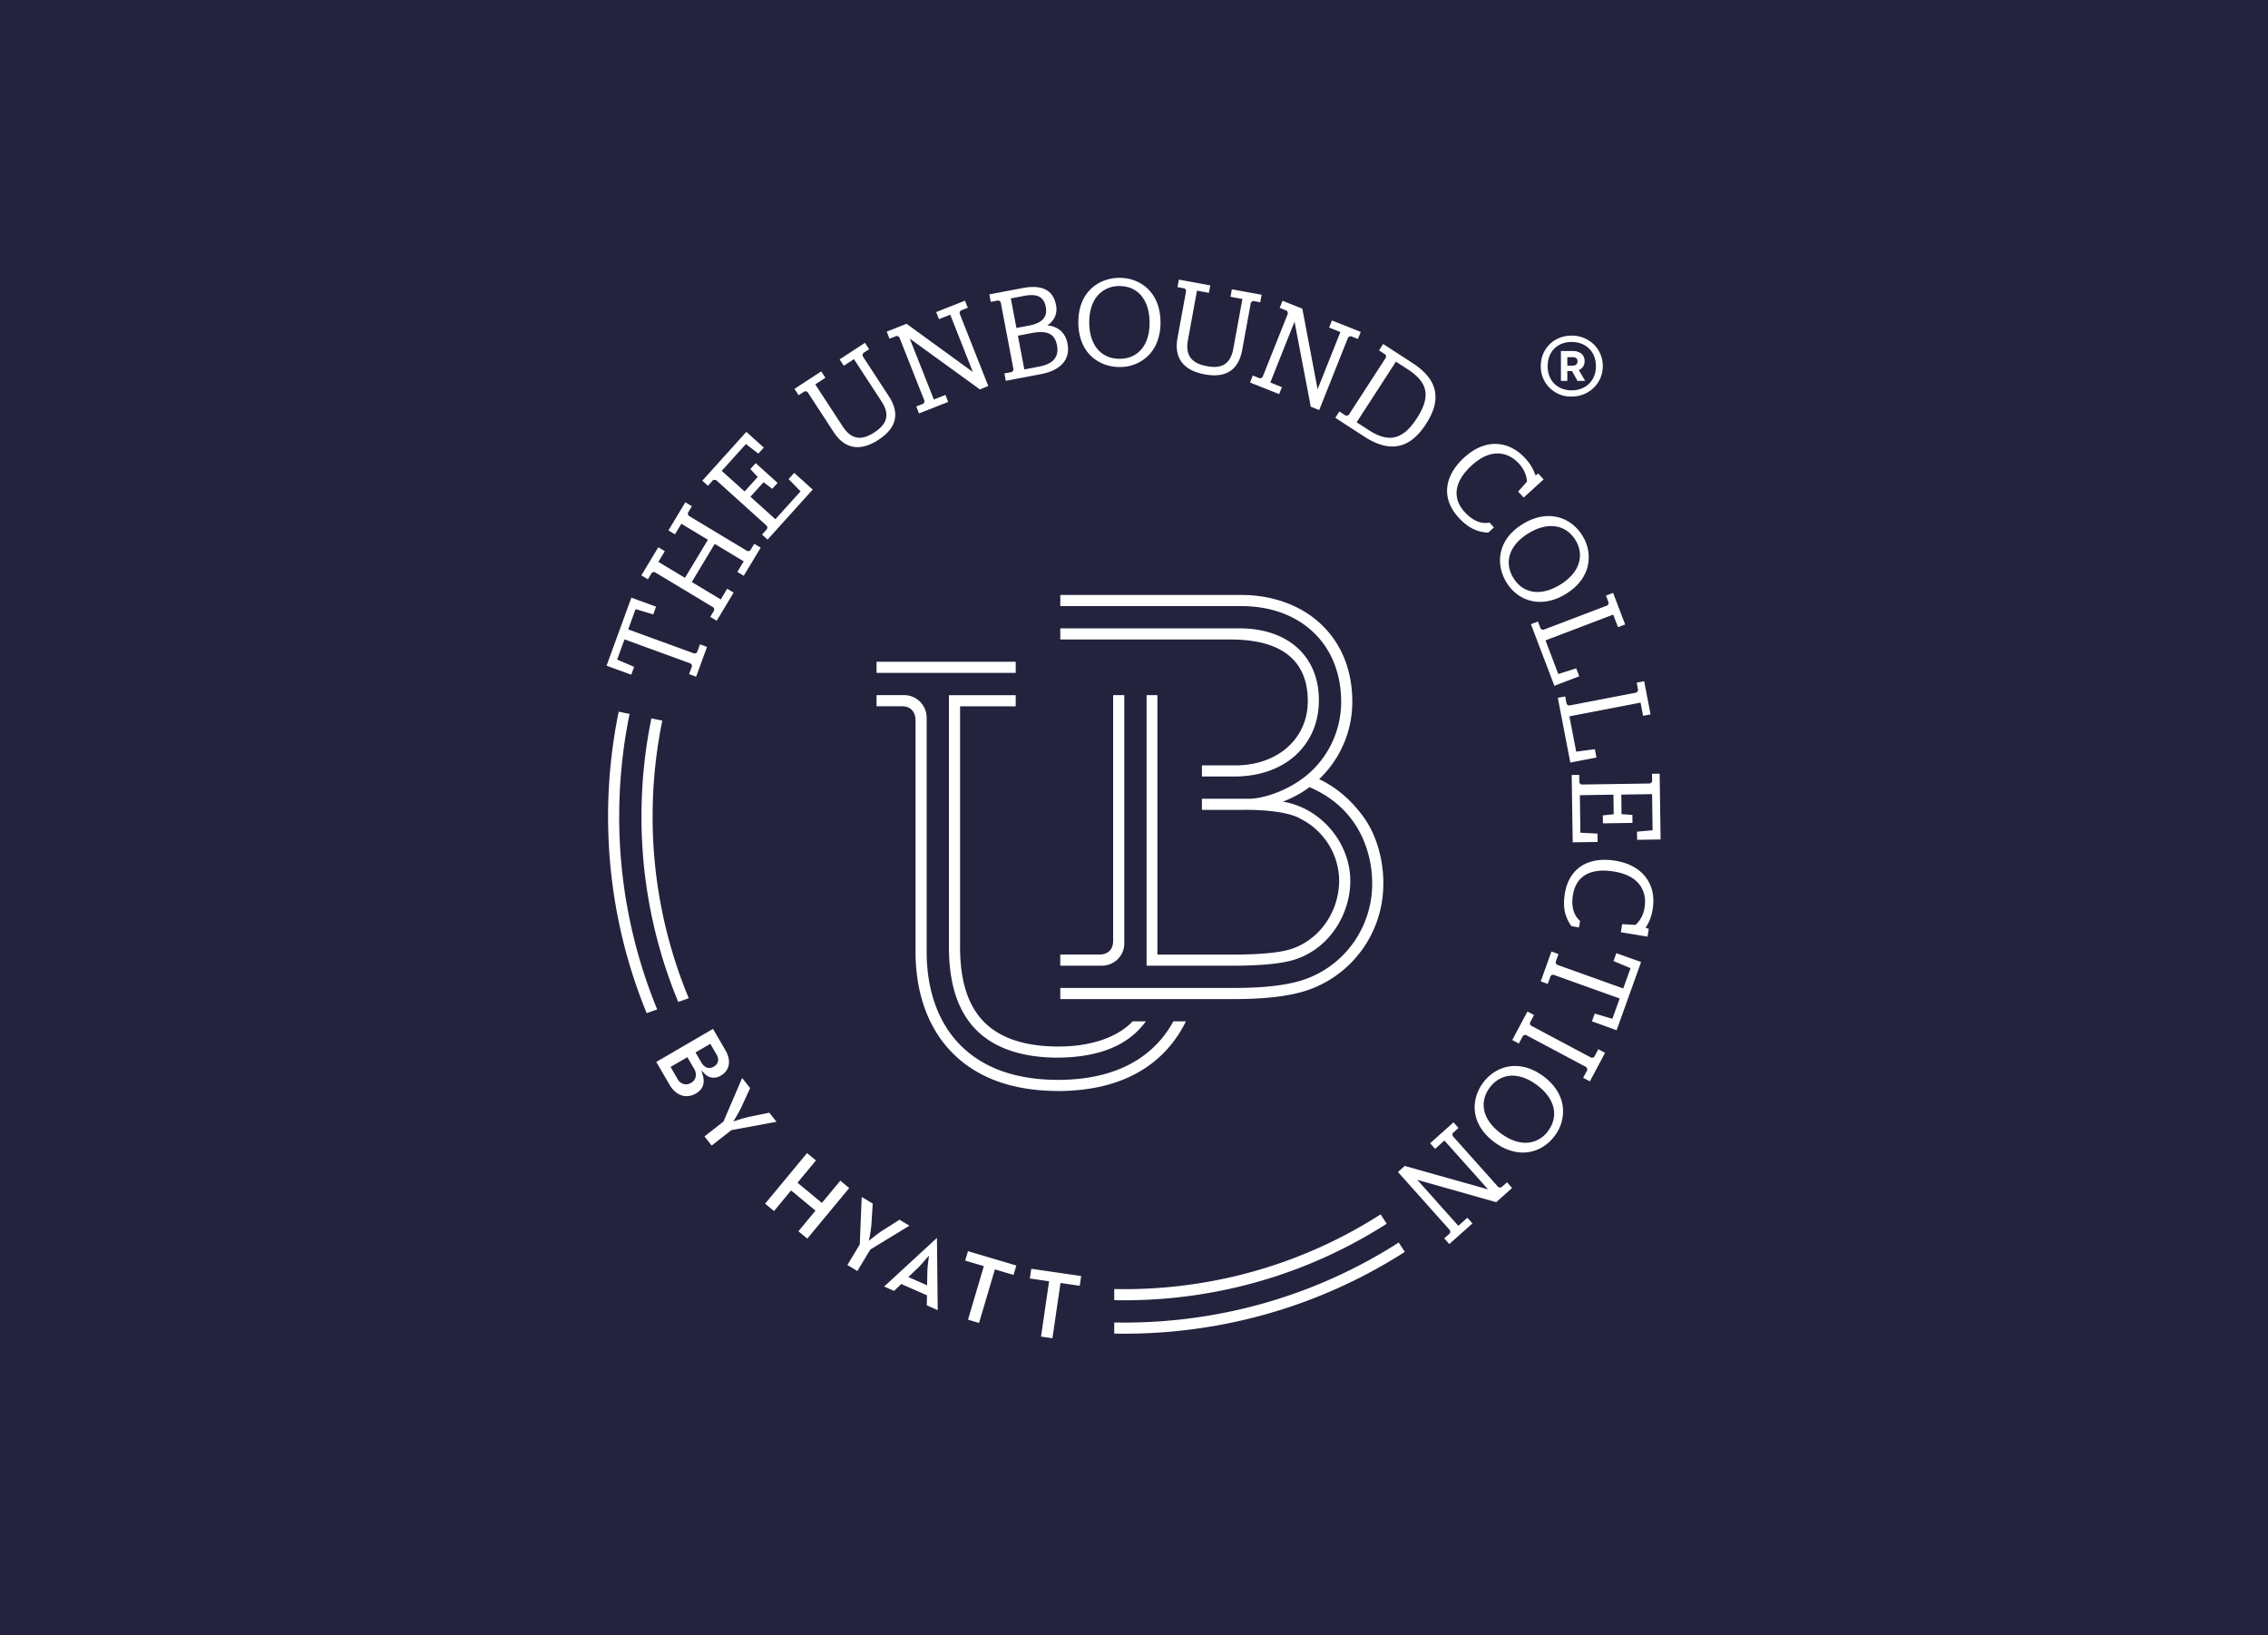 <svg height="62" width="86" xmlns="http://www.w3.org/2000/svg"><rect width="100%" height="100%" fill="#808080" stroke="none"/><g fill="none" fill-rule="evenodd"><path d="M0 0h86v62H0z" fill="#191937" fill-opacity=".9"/><g fill="#fff" fill-rule="nonzero"><path d="M60.776 13.882c0 .647-.52 1.153-1.184 1.153a1.138 1.138 0 0 1-1.168-1.153c0-.66.502-1.157 1.168-1.157a1.2 1.2 0 0 1 .836.326c.225.215.348.51.348.831m-.261.006c0-.572-.393-.923-.923-.923-.524 0-.906.351-.906.923 0 .555.382.911.906.911.53 0 .923-.356.923-.911"/><path d="M59.638 13.862c.11 0 .18-.055.18-.17 0-.1-.07-.149-.18-.149h-.207v.32zm-.45-.554h.45c.29 0 .449.16.449.38 0 .164-.08.284-.22.339l.24.414h-.29l-.21-.374h-.176v.374h-.242zM23.48 30.845a19.37 19.37 0 0 1 .393-3.778 988.5 988.5 0 0 1-.413-.084 19.8 19.8 0 0 0-.402 3.86c-.015 2.638.49 5.2 1.464 7.57l.398-.142a19.163 19.163 0 0 1-1.44-7.426zm1.22-3.608a18.523 18.523 0 0 0-.376 3.612 18.317 18.317 0 0 0 1.394 7.139l.399-.142a17.895 17.895 0 0 1-1.37-6.995c.006-1.2.132-2.38.367-3.53l-.413-.084zm4.473 14.949l-.741.152c-.203.042-.5.14-.502.14l-.123.04.067-.11c.002-.002.169-.277.252-.46l.317-.694-.301-.384-.71 1.654-.718.562.272.347.747-.585.012-.002 1.699-.314zm-2.8-2.284l.562-.327.232.399c.058.099.077.19.058.27a.316.316 0 0 1-.162.197.335.335 0 0 1-.168.05c-.082 0-.2-.037-.303-.213zm.007.922a.348.348 0 0 1-.174.23.387.387 0 0 1-.196.057.361.361 0 0 1-.313-.194l-.27-.465.637-.37.255.438a.43.43 0 0 1 .061.304zm.215-.242l.133.136a.462.462 0 0 0 .334.141c.09 0 .18-.025.263-.073.344-.2.414-.57.183-.967l-.471-.81-2.152 1.253.502.862c.163.28.394.435.65.435a.686.686 0 0 0 .348-.099c.268-.155.354-.383.263-.696zm7.386-27.84c.038-.014.112.02.127.06l.942 2.383c.015.037-.01.109-.054.126l-.252.1.104.264 1.107-.437-.105-.265-.44.174-.913-2.31 2.632 1.907.026.02.32-.128-1.082-2.738a.115.115 0 0 1 .007-.078c.012-.025.029-.045.046-.052l.252-.099-.106-.269-1.093.432.106.269.427-.17.858 2.172-2.515-1.827-.752.298.106.268zm-2.117 32.022l-.699.843-.925-.766.699-.844-.337-.279-1.59 1.918.338.28.647-.783.925.767-.647.782.336.279 1.59-1.918zm-1.369-29.917a.08.08 0 0 1 .044-.01c.037 0 .077.018.093.042l.984 1.509c.245.374.547.564.899.564.246 0 .516-.094.8-.28.682-.446.813-1 .39-1.648l-.985-1.508a.11.11 0 0 1-.01-.074.105.105 0 0 1 .036-.064l.211-.138-.158-.242-.961.628.158.242.385-.251 1.042 1.596c.318.487.236.851-.267 1.18-.211.137-.395.204-.563.204-.24 0-.449-.14-.636-.426l-1.043-1.597.385-.251-.158-.242-1.015.663.158.241zm-6.45 10.435l-.644-.274.28-.767 2.495.91c.037.013.074.08.058.124l-.104.284.267.098.412-1.13-.267-.098-.105.29c-.012.03-.056.056-.098.056a.074.074 0 0 1-.025-.003l-2.494-.91.28-.768.67.2.107-.294-.936-.341-.941 2.58.936.341zm2.98-7.065c.027-.03.111-.03.141-.004l1.904 1.717c.014.014.025.04.026.068a.098.098 0 0 1-.02.07l-.18.2.21.19 1.711-1.896-.702-.633-.213.235.454.465-.954 1.057-.946-.853.497-.55.331.25.202-.224-.831-.75-.203.224.28.3-.497.55-.867-.781.917-1.017.471.363.206-.229-.661-.596-1.67 1.852.214.193zm-2.318 3.514c.014-.024.053-.04.093-.04a.09.09 0 0 1 .044.01l2.196 1.321c.034.02.057.093.033.133l-.14.232.244.147.641-1.066-.243-.147-.244.405-1.099-.66.87-1.446 1.099.662-.242.401.243.147.642-1.066-.243-.147-.142.236c-.015.025-.054.042-.092.042a.082.082 0 0 1-.041-.01l-2.196-1.321c-.035-.021-.06-.096-.037-.135l.142-.236-.247-.15-.642 1.067.247.149.242-.402 1.008.607-.87 1.445-1.008-.607.244-.405-.247-.149-.642 1.066.247.149zM39.05 48.472l.73.107-.306 2.096.433.063.306-2.096.73.107.054-.37-1.893-.275zm21.408-8.413c-.013.025-.051.043-.091.043a.092.092 0 0 1-.042-.009l-2.262-1.204c-.036-.02-.064-.087-.042-.127l.148-.28-.25-.133-.576 1.082.25.133.149-.279c.014-.026.056-.047.096-.047.014 0 .026.002.035.007l2.263 1.204a.11.11 0 0 1 .044.06c.01.028.01.056 0 .074l-.149.279.255.136.576-1.082-.255-.136zm-1.757 2.821a1.05 1.05 0 0 1-.855.447c-.298 0-.622-.123-.935-.355-.349-.259-.567-.563-.632-.88-.06-.295.012-.59.207-.854.218-.294.525-.456.864-.456.295 0 .614.122.924.352.685.508.849 1.177.427 1.746zm-.177-2.075c-.344-.255-.716-.39-1.075-.39-.47 0-.913.232-1.213.637-.46.62-.505 1.558.432 2.254.345.256.718.391 1.079.391.467 0 .906-.23 1.204-.631a1.53 1.53 0 0 0 .304-1.142c-.065-.425-.318-.812-.731-1.12zm-24.416 5.439l-.638.406c-.175.111-.417.308-.42.31l-.1.082.024-.127c0-.004.059-.32.071-.52l.048-.762-.418-.251-.073 1.798-.47.781.378.228.49-.813 1.484-.906zm22.835-1.239a.09.09 0 0 1-.06.018c-.032 0-.065-.012-.08-.029l-1.708-1.912a.1.1 0 0 1-.019-.069c.001-.028.011-.054.027-.068l.202-.18-.19-.212-.887.792.19.213.353-.316 1.654 1.852-3.16-.889-.256.23 1.961 2.196a.11.11 0 0 1 .02.072c0 .029-.01.055-.025.068l-.201.18.192.216.877-.783-.193-.215-.342.306-1.556-1.742 2.992.846.603-.538-.193-.216zm4.321-12.37a2.597 2.597 0 0 0-.418-.036c-.825 0-1.374.463-1.507 1.269-.083.5-.01.878.234 1.226l.014.02.288.048.04-.244-.023-.022c-.23-.215-.316-.55-.247-.968.099-.602.499-.92 1.157-.92a2.5 2.5 0 0 1 .404.036c.447.073.773.244.97.505.175.233.238.531.183.863a1.084 1.084 0 0 1-.343.655l-.505-.03-.05.307 1.01.167.05-.3-.055-.012a.135.135 0 0 1-.061-.033 1.7 1.7 0 0 0 .263-.707c.155-.942-.396-1.658-1.404-1.824zm-.081 3.802l.645.27-.276.769-2.5-.896a.108.108 0 0 1-.05-.053.097.097 0 0 1-.008-.07l.102-.286-.267-.096-.406 1.132.267.096.104-.29c.011-.03.056-.057.098-.057.01 0 .017.001.024.004l2.5.896-.276.769-.67-.197-.106.295.937.336.927-2.585-.938-.337zm-21.076 4.928h.026c1.758-.006 3.13-.521 4.077-1.533a4.5 4.5 0 0 0 .757-1.108h-.475a4.005 4.005 0 0 1-.59.82c-.867.925-2.139 1.396-3.782 1.398-1.643-.002-2.915-.473-3.782-1.399-.785-.84-1.2-2.037-1.2-3.463v-8.86a.855.855 0 0 0-.86-.865h-1.04v.423h.981c.304 0 .497.21.497.531v8.77c0 1.535.454 2.833 1.314 3.752.948 1.012 2.32 1.527 4.077 1.532zm-4.9 6.392c-.005.03-.04.296-.043.478l-.01.496-.711-.314.359-.341c.078-.077.183-.192.31-.343l.012-.014.103-.114zm-1.68 1.02l.374.166.273-.262.977.43-.009.379.415.183-.029-2.74zm3.072-.983l.707.21-.6 2.03.418.124.601-2.03.708.209.105-.357-1.833-.543zm2.236-36.576c.106-.02.197-.03.28-.03.31 0 .481.143.54.45.037.2 0 .355-.116.474-.104.108-.273.185-.5.228l-.497.094-.213-1.12zm1.246 1.878c.042.221.003.401-.116.536-.113.127-.298.216-.55.264l-.574.11-.243-1.279.524-.1c.589-.111.875.026.959.469zm-2.246-1.702c.048-.009.107.043.114.082l.479 2.518a.105.105 0 0 1-.02.07.098.098 0 0 1-.057.044l-.266.05.053.28 1.336-.254c.354-.068.622-.194.798-.376.197-.204.267-.466.207-.779-.078-.412-.35-.654-.77-.693a.709.709 0 0 0 .332-.776c-.106-.56-.53-.778-1.258-.64l-1.268.241.054.284zm8.176 38.454a19.374 19.374 0 0 1-3.76.292v.422c1.27.024 2.553-.072 3.833-.298a19.583 19.583 0 0 0 7.185-2.8l-.23-.356a19.161 19.161 0 0 1-7.028 2.74zm7.377-35.841c.38.247.594.504.652.788.06.297-.042.645-.314 1.063-.326.504-.652.739-1.026.739-.237 0-.5-.096-.802-.292l-.456-.295 1.49-2.299zm-.844-.438l-1.395 2.151c-.022.034-.1.05-.134.029l-.227-.148-.155.239 1.102.715c.388.251.734.373 1.058.373.489 0 .907-.278 1.278-.851.316-.487.423-.914.327-1.305-.092-.373-.367-.703-.84-1.01l-1.11-.72-.157.242.227.147c.038.025.048.104.026.138zM33.238 25.512h5.277v-.422h-5.277zm6.88 14.587h.019c2.008-.022 2.865-.769 3.314-1.375h-.51s-.74.953-2.803.953h-.014c-1.383-.002-2.387-.381-2.984-1.127-.495-.617-.735-1.487-.736-2.66h.001v-9.11h2.11v-.423h-2.532v9.534c0 1.273.27 2.23.827 2.924.678.846 1.786 1.278 3.292 1.285h.017zm16.29-19.907l.025.001.215-.196-.166-.183-.032.005c-.314.048-.624-.091-.912-.407-.489-.537-.391-1.166.275-1.773.326-.297.654-.447.974-.447.3 0 .581.135.814.391.242.266.293.53.3.676l-.335.377.209.23.757-.69-.204-.223-.044.034a.13.13 0 0 1-.064.028 1.699 1.699 0 0 0-.391-.645c-.317-.348-.72-.54-1.132-.54-.398 0-.802.177-1.169.51-.786.716-.871 1.567-.227 2.275.341.375.683.553 1.107.577zm3.333.287c.17.28.213.581.124.871-.095.312-.342.596-.713.822-.297.18-.584.272-.853.272-.38 0-.705-.189-.914-.532-.368-.605-.147-1.255.577-1.695.297-.18.585-.272.856-.272.386 0 .714.19.923.534zm-1.99-.617c-.997.606-1.036 1.548-.632 2.212.288.474.754.745 1.278.745.322 0 .65-.1.973-.297.44-.267.728-.629.832-1.044a1.517 1.517 0 0 0-.194-1.16c-.29-.478-.76-.752-1.287-.752-.32 0-.647.1-.97.296zM46.767 37.879c1.151 0 2.034-.098 2.698-.3a4.231 4.231 0 0 0 2.144-1.516 4.26 4.26 0 0 0 .845-2.563s.061-1.42-.765-2.546c-.441-.601-.994-1.094-1.657-1.407l-.012-.007a4.035 4.035 0 0 0 1.258-2.932c0-1.21-.421-2.237-1.218-2.972-.75-.693-1.808-1.075-2.979-1.079h-6.876v.422h6.86c2.267 0 3.79 1.458 3.79 3.629 0 1.08-.476 2.096-1.307 2.788-.77.624-1.691.888-2.2.888h-1.773v.422h1.537s1.57-.046 2.222.348a2.653 2.653 0 0 1 1.446 2.345c-.015 1.181-.735 2.214-1.801 2.576-.285.097-.9.216-2.212.216h-2.88v-9.835h-.41v10.257h3.29v-.002.002c1.1 0 1.888-.087 2.348-.238 1.344-.443 2.087-1.765 2.087-2.976 0-1.418-1.075-2.723-2.483-2.993h.001l-.023-.004-.008-.002h-.006a.353.353 0 0 0-.04-.006s.555-.2 1.011-.552c2.383 1.025 2.378 3.332 2.378 3.658a3.86 3.86 0 0 1-.762 2.311 3.806 3.806 0 0 1-1.928 1.364c-.624.19-1.466.282-2.575.282h-6.562v.422h6.562zm15.78-8.173l-2.564.038c-.04 0-.097-.05-.097-.096l-.004-.27-.285.004.038 2.553.946-.013-.005-.318-.649-.032-.02-1.423 1.273-.02.01.742-.412.043.004.302 1.12-.017-.004-.302-.41-.03-.01-.741 1.167-.017.02 1.369-.592.054.005.308.89-.013-.036-2.494-.289.004.004.27c0 .046-.06.099-.1.1zm-.515-3.444l-2.517.485c-.044.009-.105-.035-.113-.077l-.052-.266-.279.054.473 2.453.992-.19-.061-.317-.707.094-.258-1.339 2.698-.52.096.501.284-.054-.242-1.258-.284.054.051.266c.004.02-.004.046-.021.07a.11.11 0 0 1-.06.044zm-1.135-3.68l.096.253c.017.042-.022.112-.06.126l-2.396.912a.067.067 0 0 1-.023.004c-.042 0-.09-.028-.101-.06l-.097-.253-.265.102.889 2.335.944-.36-.115-.301-.68.215-.485-1.275 2.568-.978.181.477.27-.103-.456-1.197zm-14.091 6.436h-1.23v.422h1.23c1.93 0 3.184-1.195 3.205-2.849.022-1.654-1.118-2.768-3.016-2.768h-6.79v.423h6.458c1.84 0 2.927.719 2.927 2.34 0 1.434-1.167 2.45-2.784 2.432zM41.628 11.2a1.06 1.06 0 0 1 .811-.354h.012c.696 0 1.133.526 1.14 1.373.008.848-.424 1.378-1.127 1.384h-.012c-.701 0-1.142-.522-1.149-1.363-.004-.434.108-.794.325-1.04zm.823 2.715h.016a1.516 1.516 0 0 0 1.088-.446c.298-.308.454-.743.45-1.258-.011-1.158-.788-1.677-1.553-1.677h-.015c-.778.008-1.557.537-1.547 1.705.01 1.158.791 1.676 1.56 1.676zm-.755 22.274h-1.492v.423h1.572c.491 0 .855-.39.855-.839v-9.418h-.422v9.316c0 .33-.201.518-.513.518zm.555 12.683v.422a18.522 18.522 0 0 0 3.612-.278 18.318 18.318 0 0 0 6.719-2.62l-.23-.355A17.896 17.896 0 0 1 45.79 48.6a18.094 18.094 0 0 1-3.54.272zm5.505-34.534l-.252-.1-.105.264 1.105.44.105-.264-.44-.176.918-2.307.616 3.224.32.127 1.089-2.735c.015-.04.09-.074.127-.059l.252.1.107-.268-1.092-.435-.107.269.427.17-.864 2.169-.579-3.054-.751-.3-.107.27.252.1c.042.016.067.091.052.13l-.948 2.38c-.015.039-.087.07-.125.055zm-2.914-.566c.178.21.462.353.845.423.127.023.247.035.358.035.585 0 .941-.324 1.058-.962l.324-1.772c.007-.039.066-.092.113-.082l.248.045.052-.284-1.129-.206-.052.284.452.082-.343 1.876c-.087.477-.318.7-.725.7-.085 0-.177-.01-.28-.029-.593-.108-.82-.421-.718-.986l.343-1.876.452.083.052-.284-1.192-.218-.052.284.248.045c.022.004.043.02.059.045a.11.11 0 0 1 .018.072l-.324 1.772c-.072.396-.007.716.193.953z"/></g></g></svg>